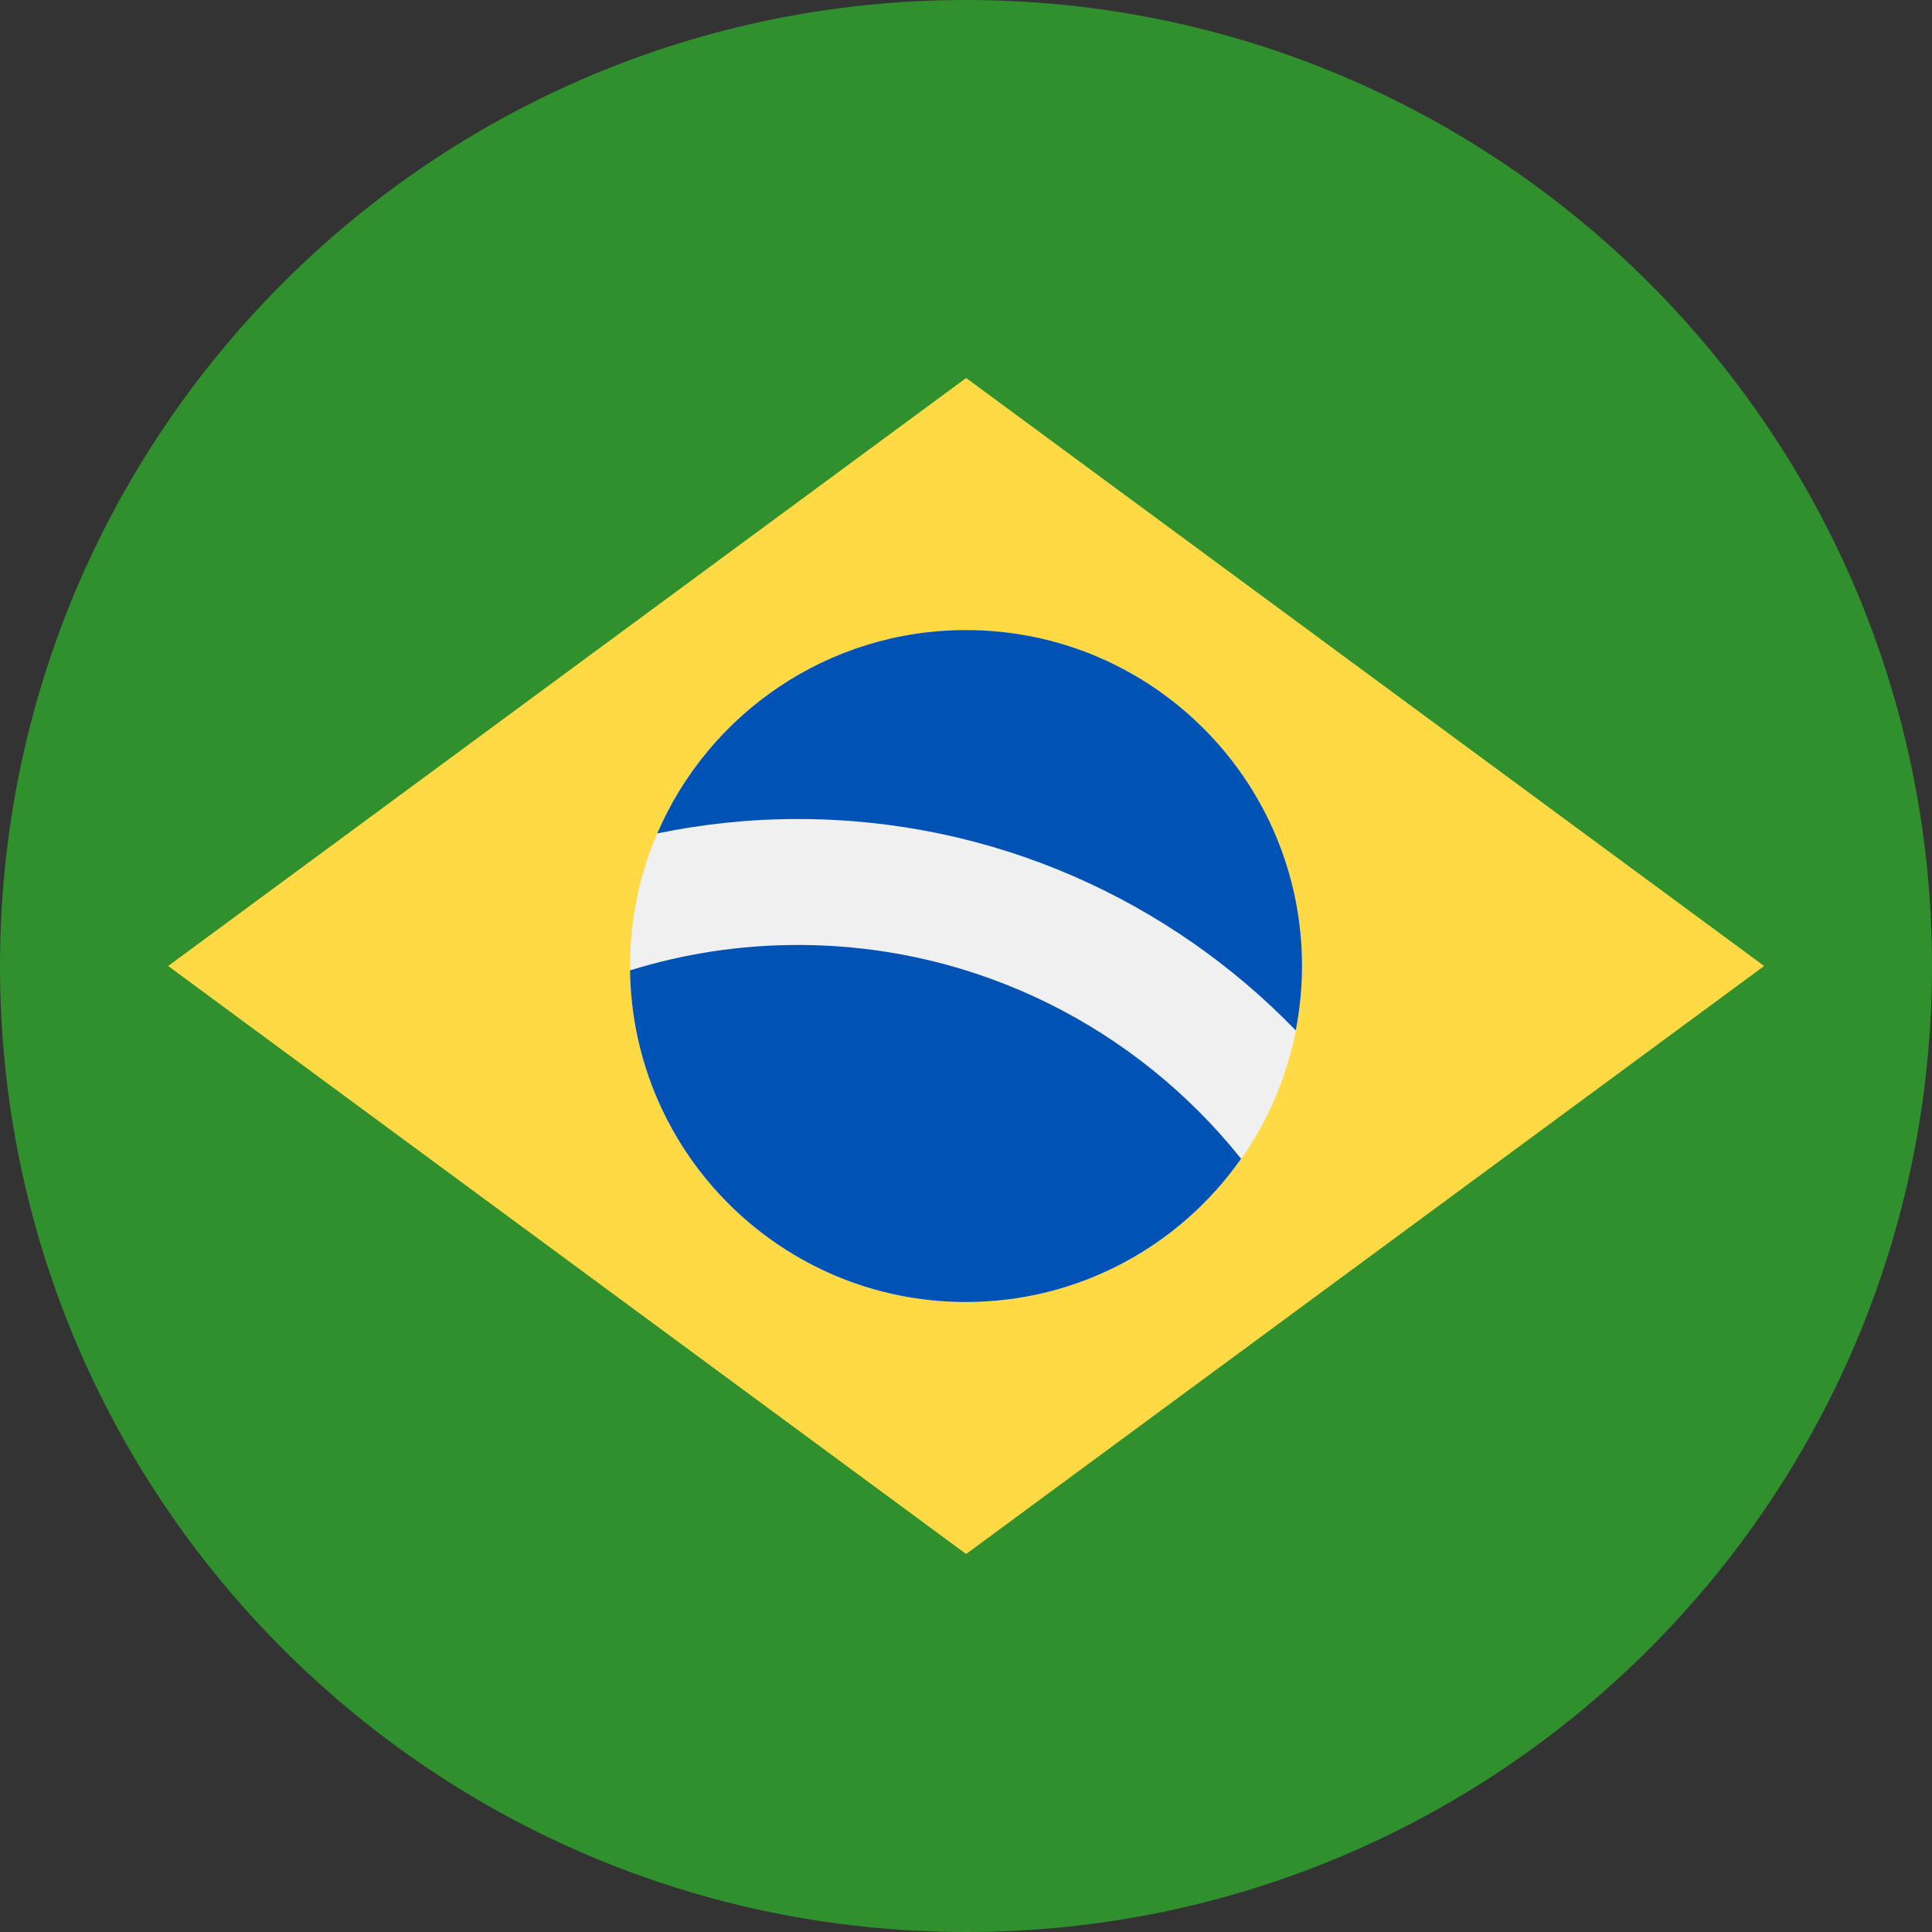 <svg  viewBox="0 0 26 26" fill="none" xmlns="http://www.w3.org/2000/svg">
<rect x="0" y="0" width="26" height="26" fill="#333333" stroke="none"/>
<path d="M13 26C20.18 26 26 20.18 26 13C26 5.82 20.18 0 13 0C5.82 0 0 5.82 0 13C0 20.18 5.82 26 13 26Z" fill="#2F902D"/>
<path d="M13.002 5.087L23.741 13L13.002 20.913L2.263 13L13.002 5.087Z" fill="#FFDA44"/>
<path d="M13.001 17.522C15.498 17.522 17.522 15.498 17.522 13C17.522 10.503 15.498 8.479 13.001 8.479C10.503 8.479 8.479 10.503 8.479 13C8.479 15.498 10.503 17.522 13.001 17.522Z" fill="#F0F0F0"/>
<path d="M10.738 12.717C9.952 12.717 9.193 12.837 8.479 13.059C8.511 15.529 10.522 17.522 12.999 17.522C14.531 17.522 15.884 16.759 16.702 15.594C15.303 13.842 13.15 12.717 10.738 12.717Z" fill="#0052B4"/>
<path d="M17.438 13.867C17.492 13.586 17.522 13.297 17.522 13C17.522 10.503 15.497 8.479 13 8.479C11.137 8.479 9.537 9.606 8.845 11.216C9.457 11.089 10.09 11.022 10.739 11.022C13.365 11.022 15.741 12.114 17.438 13.867Z" fill="#0052B4"/>
</svg>
